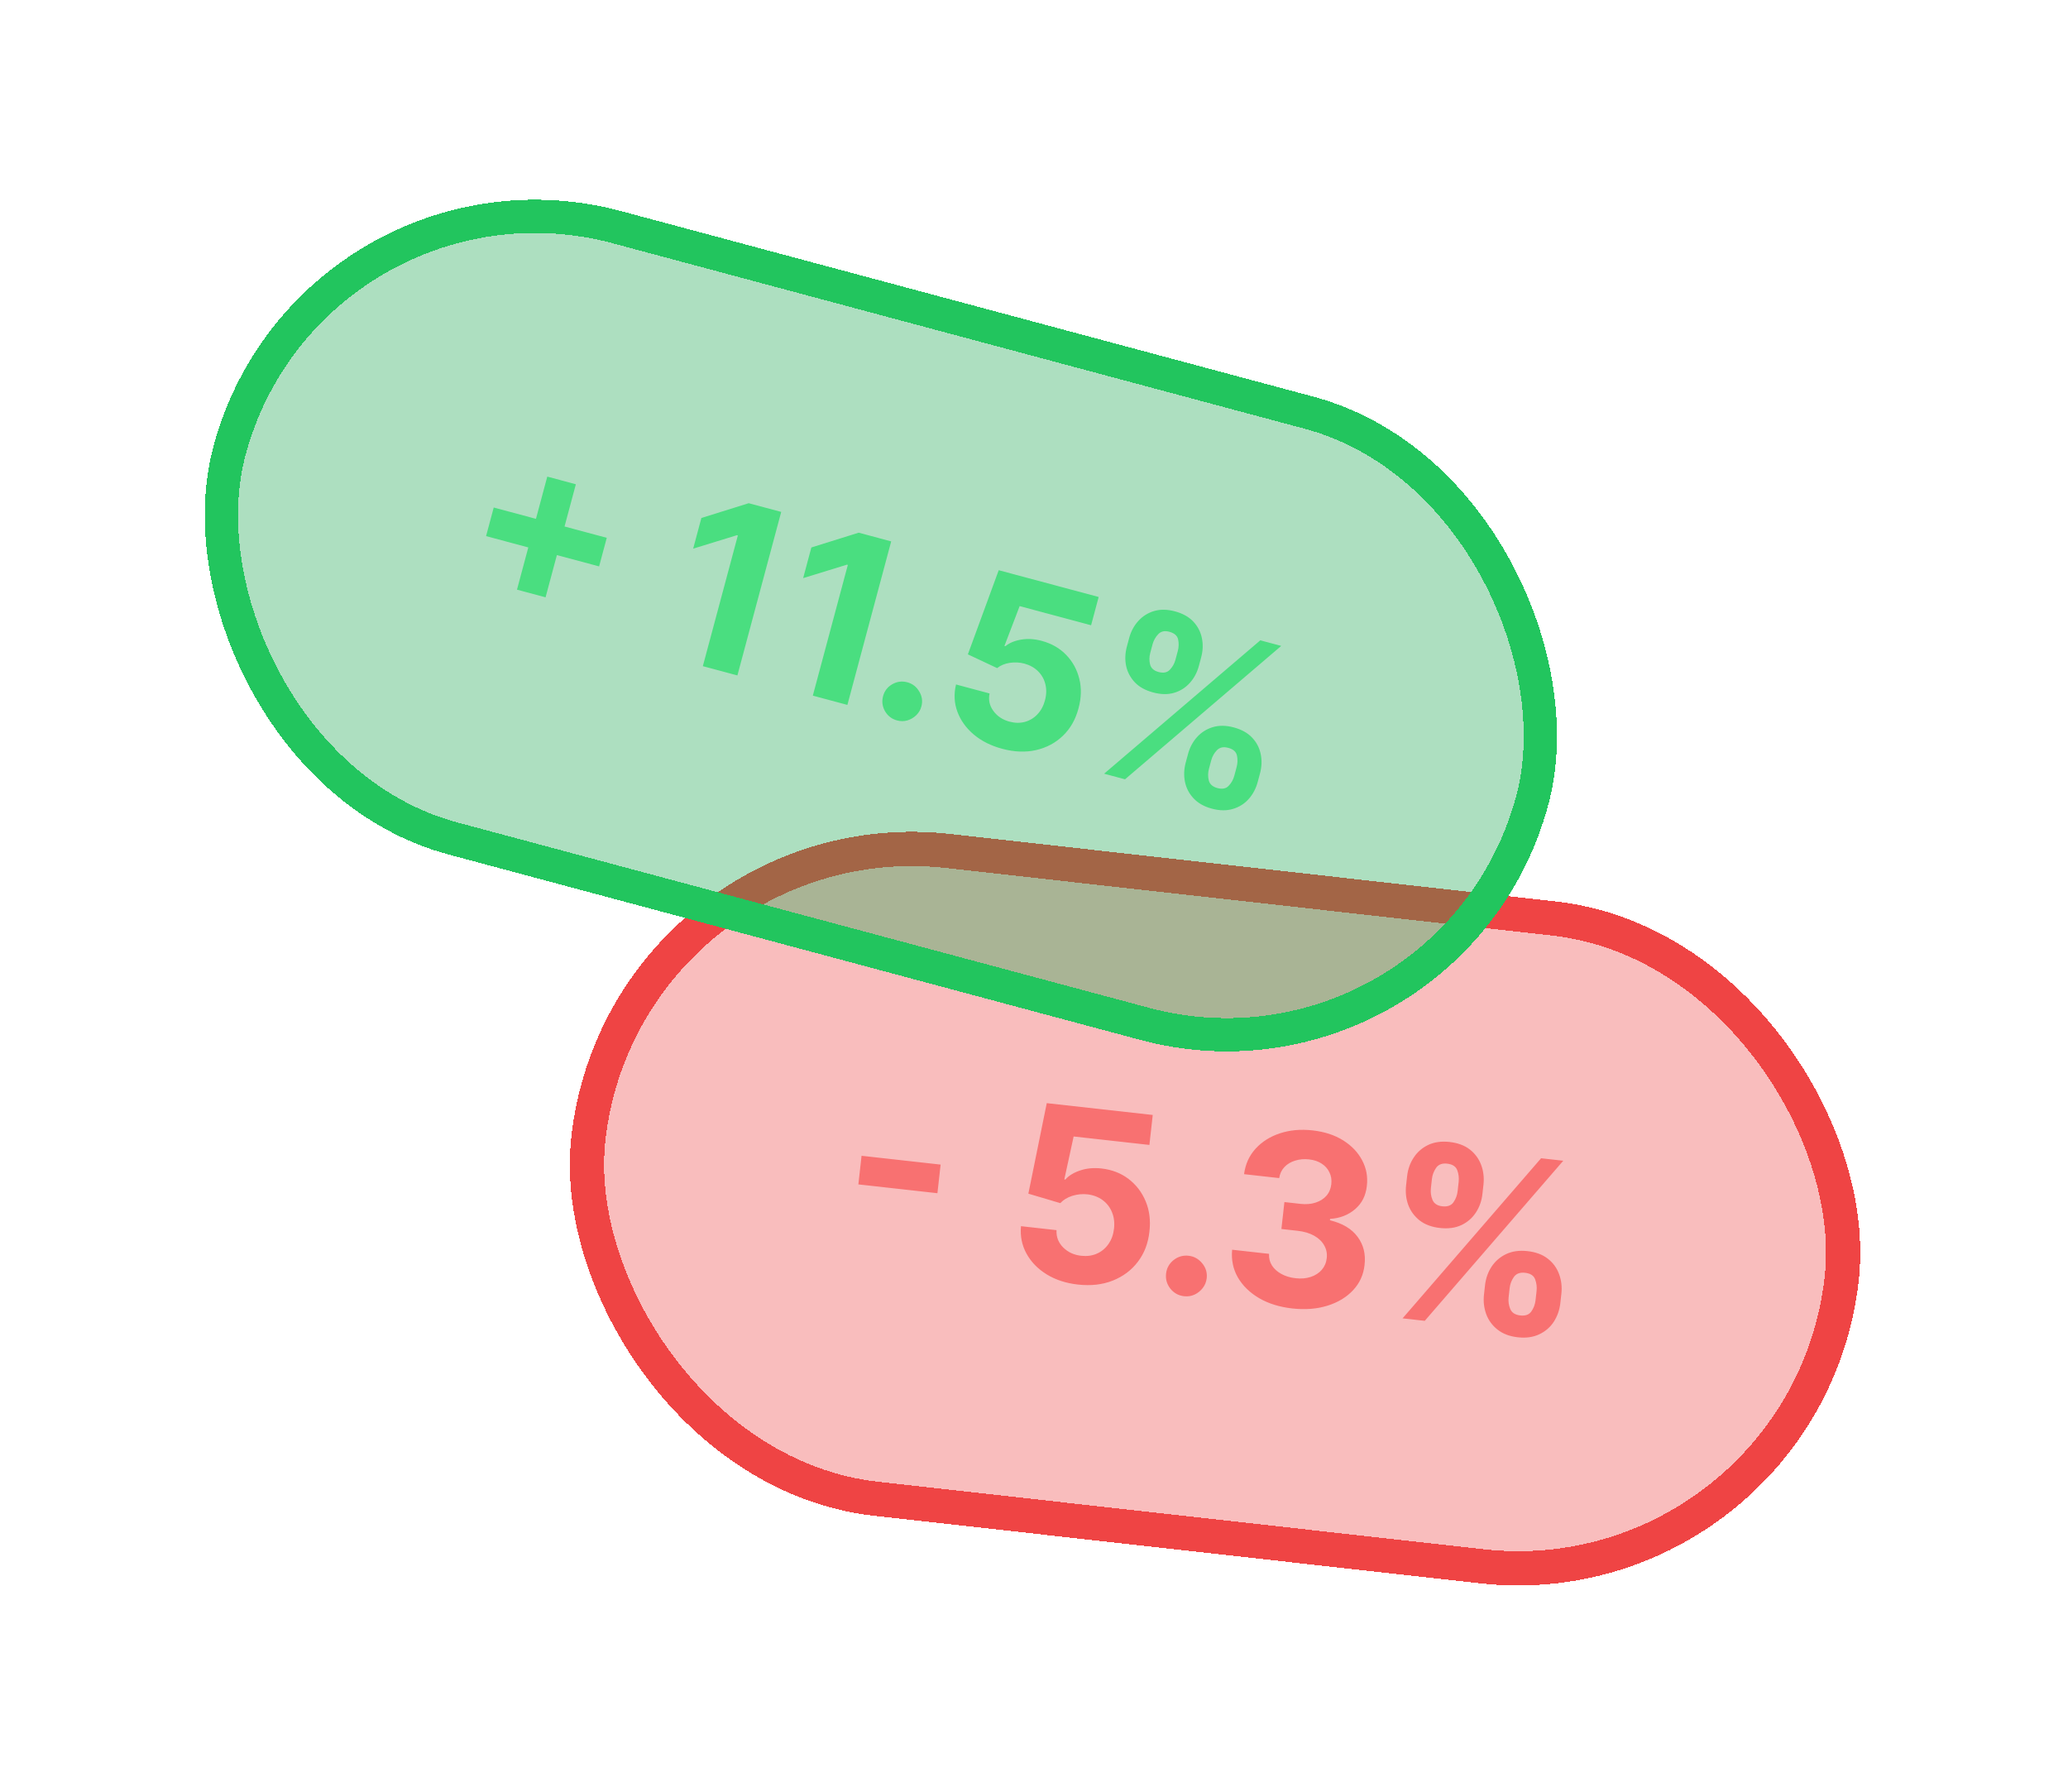 <svg width="703" height="609" viewBox="0 0 703 609" fill="none" xmlns="http://www.w3.org/2000/svg">
<g filter="url(#filter0_d_147_1333)">
<rect x="207.138" y="270.535" width="440.353" height="233.176" rx="116.588" transform="rotate(6.361 207.138 270.535)" fill="#EF4444" fill-opacity="0.35" shape-rendering="crispEdges"/>
<path d="M319.755 395.832L318.671 405.557L291.796 402.561L292.88 392.836L319.755 395.832ZM366.444 436.606C362.378 436.153 358.836 435.001 355.818 433.149C352.82 431.3 350.537 428.958 348.969 426.122C347.401 423.287 346.768 420.167 347.07 416.763L359.155 418.111C359.035 420.408 359.788 422.366 361.413 423.985C363.039 425.603 365.08 426.549 367.535 426.823C369.492 427.041 371.266 426.802 372.859 426.106C374.472 425.392 375.788 424.306 376.805 422.846C377.844 421.369 378.476 419.614 378.703 417.581C378.934 415.509 378.696 413.637 377.989 411.966C377.301 410.297 376.239 408.936 374.803 407.882C373.367 406.829 371.662 406.182 369.688 405.943C367.961 405.75 366.243 405.918 364.534 406.446C362.843 406.976 361.479 407.805 360.44 408.932L349.584 405.712L355.839 374.947L391.864 378.963L390.729 389.149L364.976 386.278L361.805 400.869L362.151 400.908C363.349 399.565 365.047 398.531 367.245 397.805C369.443 397.079 371.837 396.86 374.426 397.149C377.975 397.544 381.047 398.732 383.643 400.711C386.238 402.69 388.179 405.227 389.465 408.322C390.754 411.398 391.178 414.825 390.737 418.602C390.314 422.575 388.999 426.002 386.794 428.883C384.611 431.747 381.761 433.876 378.246 435.271C374.752 436.649 370.818 437.094 366.444 436.606ZM402.533 440.571C400.634 440.359 399.078 439.506 397.866 438.012C396.675 436.5 396.186 434.795 396.397 432.895C396.607 431.016 397.458 429.479 398.95 428.286C400.462 427.095 402.167 426.605 404.067 426.817C405.908 427.022 407.445 427.873 408.676 429.37C409.907 430.867 410.418 432.555 410.209 434.435C410.068 435.701 409.612 436.825 408.842 437.808C408.094 438.773 407.166 439.514 406.06 440.032C404.956 440.53 403.78 440.71 402.533 440.571ZM439.264 444.724C434.967 444.245 431.222 443.08 428.03 441.229C424.859 439.36 422.45 437.014 420.804 434.189C419.178 431.347 418.528 428.206 418.854 424.766L431.399 426.164C431.315 427.612 431.644 428.93 432.386 430.12C433.148 431.292 434.225 432.257 435.617 433.014C437.009 433.772 438.615 434.252 440.438 434.455C442.337 434.667 444.053 434.518 445.586 434.009C447.118 433.5 448.363 432.697 449.321 431.6C450.278 430.502 450.844 429.177 451.017 427.623C451.192 426.05 450.906 424.61 450.158 423.303C449.432 421.979 448.292 420.881 446.738 420.009C445.204 419.139 443.324 418.58 441.099 418.332L435.603 417.719L436.623 408.569L442.119 409.181C443.999 409.391 445.695 409.25 447.206 408.758C448.737 408.268 449.969 407.493 450.903 406.432C451.839 405.352 452.394 404.034 452.567 402.481C452.732 401.004 452.521 399.669 451.935 398.477C451.371 397.269 450.491 396.277 449.296 395.503C448.119 394.731 446.697 394.252 445.028 394.066C443.34 393.878 441.761 394.013 440.293 394.47C438.826 394.909 437.609 395.637 436.64 396.656C435.672 397.674 435.076 398.929 434.852 400.418L422.911 399.087C423.347 395.698 424.649 392.814 426.818 390.434C428.986 388.054 431.744 386.312 435.091 385.209C438.459 384.089 442.157 383.754 446.186 384.203C450.252 384.656 453.728 385.792 456.614 387.609C459.499 389.426 461.646 391.685 463.054 394.386C464.483 397.07 465.015 399.965 464.649 403.07C464.3 406.372 462.967 409.01 460.65 410.985C458.351 412.962 455.519 414.064 452.153 414.291L452.102 414.751C456.375 415.791 459.507 417.665 461.497 420.372C463.508 423.063 464.3 426.239 463.872 429.901C463.517 433.26 462.216 436.135 459.968 438.526C457.74 440.919 454.835 442.673 451.254 443.788C447.673 444.904 443.676 445.216 439.264 444.724ZM504.471 439.991L504.817 436.883C505.08 434.524 505.821 432.412 507.038 430.547C508.277 428.666 509.922 427.237 511.973 426.262C514.045 425.269 516.472 424.928 519.254 425.238C522.074 425.552 524.376 426.411 526.162 427.814C527.967 429.22 529.247 430.974 530.003 433.078C530.78 435.165 531.036 437.398 530.771 439.777L530.425 442.884C530.162 445.244 529.42 447.365 528.2 449.249C526.983 451.114 525.339 452.533 523.269 453.506C521.197 454.499 518.77 454.84 515.988 454.53C513.168 454.216 510.867 453.347 509.083 451.925C507.298 450.522 506.016 448.777 505.239 446.69C504.464 444.583 504.208 442.351 504.471 439.991ZM513.19 437.817L512.844 440.925C512.692 442.286 512.875 443.608 513.392 444.889C513.929 446.173 515.07 446.912 516.816 447.106C518.562 447.301 519.817 446.839 520.583 445.72C521.368 444.603 521.838 443.345 521.994 441.945L522.341 438.837C522.497 437.437 522.335 436.098 521.856 434.821C521.377 433.544 520.236 432.805 518.433 432.604C516.706 432.412 515.44 432.882 514.634 434.016C513.828 435.15 513.347 436.417 513.19 437.817ZM477.989 402.897L478.335 399.789C478.6 397.411 479.351 395.29 480.588 393.427C481.827 391.546 483.472 390.117 485.523 389.142C487.593 388.168 490 387.835 492.743 388.14C495.582 388.457 497.894 389.317 499.68 390.72C501.466 392.123 502.746 393.878 503.521 395.984C504.298 398.071 504.554 400.304 504.289 402.683L503.943 405.79C503.678 408.169 502.927 410.289 501.69 412.152C500.472 414.016 498.828 415.435 496.758 416.409C494.709 417.365 492.285 417.687 489.484 417.375C486.683 417.063 484.381 416.204 482.576 414.799C480.792 413.376 479.511 411.631 478.731 409.563C477.973 407.478 477.726 405.256 477.989 402.897ZM486.766 400.729L486.42 403.837C486.263 405.237 486.445 406.568 486.965 407.83C487.504 409.094 488.617 409.82 490.305 410.009C492.07 410.205 493.335 409.744 494.101 408.626C494.886 407.509 495.356 406.251 495.512 404.85L495.859 401.743C496.015 400.342 495.853 399.004 495.374 397.727C494.895 396.45 493.744 395.71 491.922 395.507C490.215 395.316 488.966 395.799 488.177 396.954C487.388 398.109 486.918 399.367 486.766 400.729ZM476.796 448.092L523.879 393.68L531.418 394.52L484.335 448.933L476.796 448.092Z" fill="#F87171"/>
<rect x="212.28" y="276.968" width="428.706" height="221.529" rx="110.765" transform="rotate(6.361 212.28 276.968)" stroke="#EF4444" stroke-width="11.647" shape-rendering="crispEdges"/>
</g>
<g filter="url(#filter1_d_147_1333)">
<rect x="101.836" y="42.465" width="469.83" height="226.415" rx="113.207" transform="rotate(15 101.836 42.465)" fill="#16A34A" fill-opacity="0.35" shape-rendering="crispEdges"/>
<path d="M175.745 200.418L186.042 161.992L195.757 164.595L185.46 203.021L175.745 200.418ZM165.237 182.216L167.84 172.501L206.265 182.797L203.662 192.512L165.237 182.216ZM265.566 173.993L250.674 229.57L238.924 226.421L250.827 181.998L250.502 181.911L235.637 186.479L238.429 176.058L254.521 171.034L265.566 173.993ZM302.954 184.011L288.062 239.588L276.312 236.439L288.215 192.016L287.889 191.929L273.024 196.497L275.817 186.076L291.909 181.052L302.954 184.011ZM304.962 244.872C303.171 244.392 301.803 243.347 300.858 241.737C299.936 240.113 299.715 238.405 300.195 236.614C300.67 234.841 301.71 233.491 303.316 232.564C304.94 231.642 306.647 231.421 308.438 231.901C310.175 232.366 311.525 233.407 312.488 235.022C313.451 236.637 313.695 238.332 313.22 240.105C312.9 241.299 312.3 242.311 311.418 243.141C310.559 243.958 309.561 244.534 308.424 244.869C307.292 245.186 306.138 245.187 304.962 244.872ZM340.694 254.505C336.859 253.477 333.628 251.855 331.003 249.639C328.396 247.429 326.548 244.849 325.457 241.9C324.366 238.951 324.214 235.866 324.999 232.645L336.397 235.699C335.946 237.885 336.383 239.874 337.707 241.663C339.031 243.453 340.851 244.658 343.166 245.278C345.011 245.773 346.749 245.802 348.378 245.366C350.03 244.917 351.451 244.066 352.639 242.814C353.851 241.548 354.714 239.957 355.227 238.039C355.751 236.085 355.795 234.255 355.361 232.549C354.944 230.847 354.124 229.386 352.899 228.166C351.675 226.946 350.134 226.078 348.275 225.56C346.647 225.124 344.974 225.035 343.257 225.292C341.558 225.554 340.128 226.15 338.968 227.08L329.022 222.408L339.507 193.806L373.482 202.909L370.908 212.516L346.621 206.008L341.452 219.544L341.778 219.631C343.123 218.518 344.903 217.773 347.118 217.397C349.332 217.021 351.66 217.16 354.103 217.815C357.449 218.711 360.224 220.298 362.425 222.575C364.627 224.852 366.119 227.569 366.902 230.726C367.689 233.865 367.597 237.214 366.624 240.773C365.638 244.523 363.878 247.619 361.343 250.061C358.83 252.49 355.786 254.118 352.21 254.944C348.658 255.756 344.819 255.61 340.694 254.505ZM403.065 259.234L403.85 256.303C404.447 254.078 405.465 252.16 406.905 250.548C408.368 248.924 410.154 247.793 412.264 247.156C414.396 246.506 416.774 246.532 419.398 247.235C422.057 247.948 424.141 249.107 425.65 250.714C427.176 252.325 428.149 254.195 428.567 256.324C429.009 258.439 428.929 260.619 428.328 262.862L427.543 265.793C426.946 268.018 425.926 269.945 424.481 271.575C423.041 273.186 421.257 274.308 419.129 274.94C416.997 275.59 414.619 275.563 411.995 274.861C409.336 274.148 407.254 272.979 405.751 271.355C404.242 269.748 403.267 267.888 402.826 265.772C402.389 263.639 402.469 261.459 403.065 259.234ZM411.747 258.419L410.962 261.35C410.618 262.634 410.601 263.929 410.91 265.233C411.238 266.543 412.225 267.418 413.871 267.859C415.518 268.3 416.79 268.04 417.687 267.078C418.603 266.122 419.238 264.983 419.592 263.662L420.377 260.731C420.731 259.411 420.771 258.103 420.497 256.808C420.224 255.513 419.237 254.638 417.536 254.182C415.908 253.746 414.625 254.013 413.686 254.983C412.747 255.953 412.101 257.098 411.747 258.419ZM383.066 219.787L383.852 216.857C384.453 214.613 385.482 212.688 386.94 211.082C388.403 209.457 390.19 208.327 392.299 207.69C394.427 207.058 396.785 207.088 399.372 207.781C402.049 208.499 404.142 209.661 405.651 211.267C407.159 212.874 408.132 214.744 408.568 216.877C409.01 218.993 408.93 221.172 408.329 223.415L407.544 226.346C406.943 228.589 405.913 230.514 404.455 232.121C403.015 233.732 401.231 234.854 399.103 235.486C396.998 236.105 394.625 236.06 391.984 235.352C389.343 234.645 387.259 233.485 385.732 231.874C384.228 230.249 383.253 228.389 382.807 226.291C382.384 224.181 382.47 222.013 383.066 219.787ZM391.803 218.987L391.017 221.918C390.664 223.239 390.644 224.542 390.958 225.829C391.291 227.12 392.253 227.979 393.845 228.405C395.51 228.851 396.791 228.594 397.688 227.632C398.604 226.675 399.239 225.536 399.593 224.216L400.378 221.285C400.732 219.964 400.772 218.656 400.498 217.362C400.225 216.067 399.229 215.189 397.51 214.728C395.9 214.297 394.632 214.578 393.707 215.571C392.782 216.564 392.147 217.703 391.803 218.987ZM375.334 262.972L428.435 217.634L435.544 219.539L382.444 264.877L375.334 262.972Z" fill="#4ADE80"/>
<rect x="105.832" y="49.386" width="458.528" height="215.113" rx="107.557" transform="rotate(15 105.832 49.386)" stroke="#22C55E" stroke-width="11.302" shape-rendering="crispEdges"/>
</g>
<defs>
<filter id="filter0_d_147_1333" x="111.527" y="200.759" width="603.028" height="420.081" filterUnits="userSpaceOnUse" color-interpolation-filters="sRGB">
<feFlood flood-opacity="0" result="BackgroundImageFix"/>
<feColorMatrix in="SourceAlpha" type="matrix" values="0 0 0 0 0 0 0 0 0 0 0 0 0 0 0 0 0 0 127 0" result="hardAlpha"/>
<feOffset/>
<feGaussianBlur stdDeviation="34.888"/>
<feComposite in2="hardAlpha" operator="out"/>
<feColorMatrix type="matrix" values="0 0 0 0 0.937 0 0 0 0 0.267 0 0 0 0 0.267 0 0 0 1 0"/>
<feBlend mode="normal" in2="BackgroundImageFix" result="effect1_dropShadow_147_1333"/>
<feBlend mode="normal" in="SourceGraphic" in2="effect1_dropShadow_147_1333" result="shape"/>
</filter>
<filter id="filter1_d_147_1333" x="-24.473" y="-25.244" width="647.839" height="475.718" filterUnits="userSpaceOnUse" color-interpolation-filters="sRGB">
<feFlood flood-opacity="0" result="BackgroundImageFix"/>
<feColorMatrix in="SourceAlpha" type="matrix" values="0 0 0 0 0 0 0 0 0 0 0 0 0 0 0 0 0 0 127 0" result="hardAlpha"/>
<feOffset/>
<feGaussianBlur stdDeviation="33.854"/>
<feComposite in2="hardAlpha" operator="out"/>
<feColorMatrix type="matrix" values="0 0 0 0 0.192 0 0 0 0 0.875 0 0 0 0 0.42 0 0 0 0.5 0"/>
<feBlend mode="normal" in2="BackgroundImageFix" result="effect1_dropShadow_147_1333"/>
<feBlend mode="normal" in="SourceGraphic" in2="effect1_dropShadow_147_1333" result="shape"/>
</filter>
</defs>
</svg>

